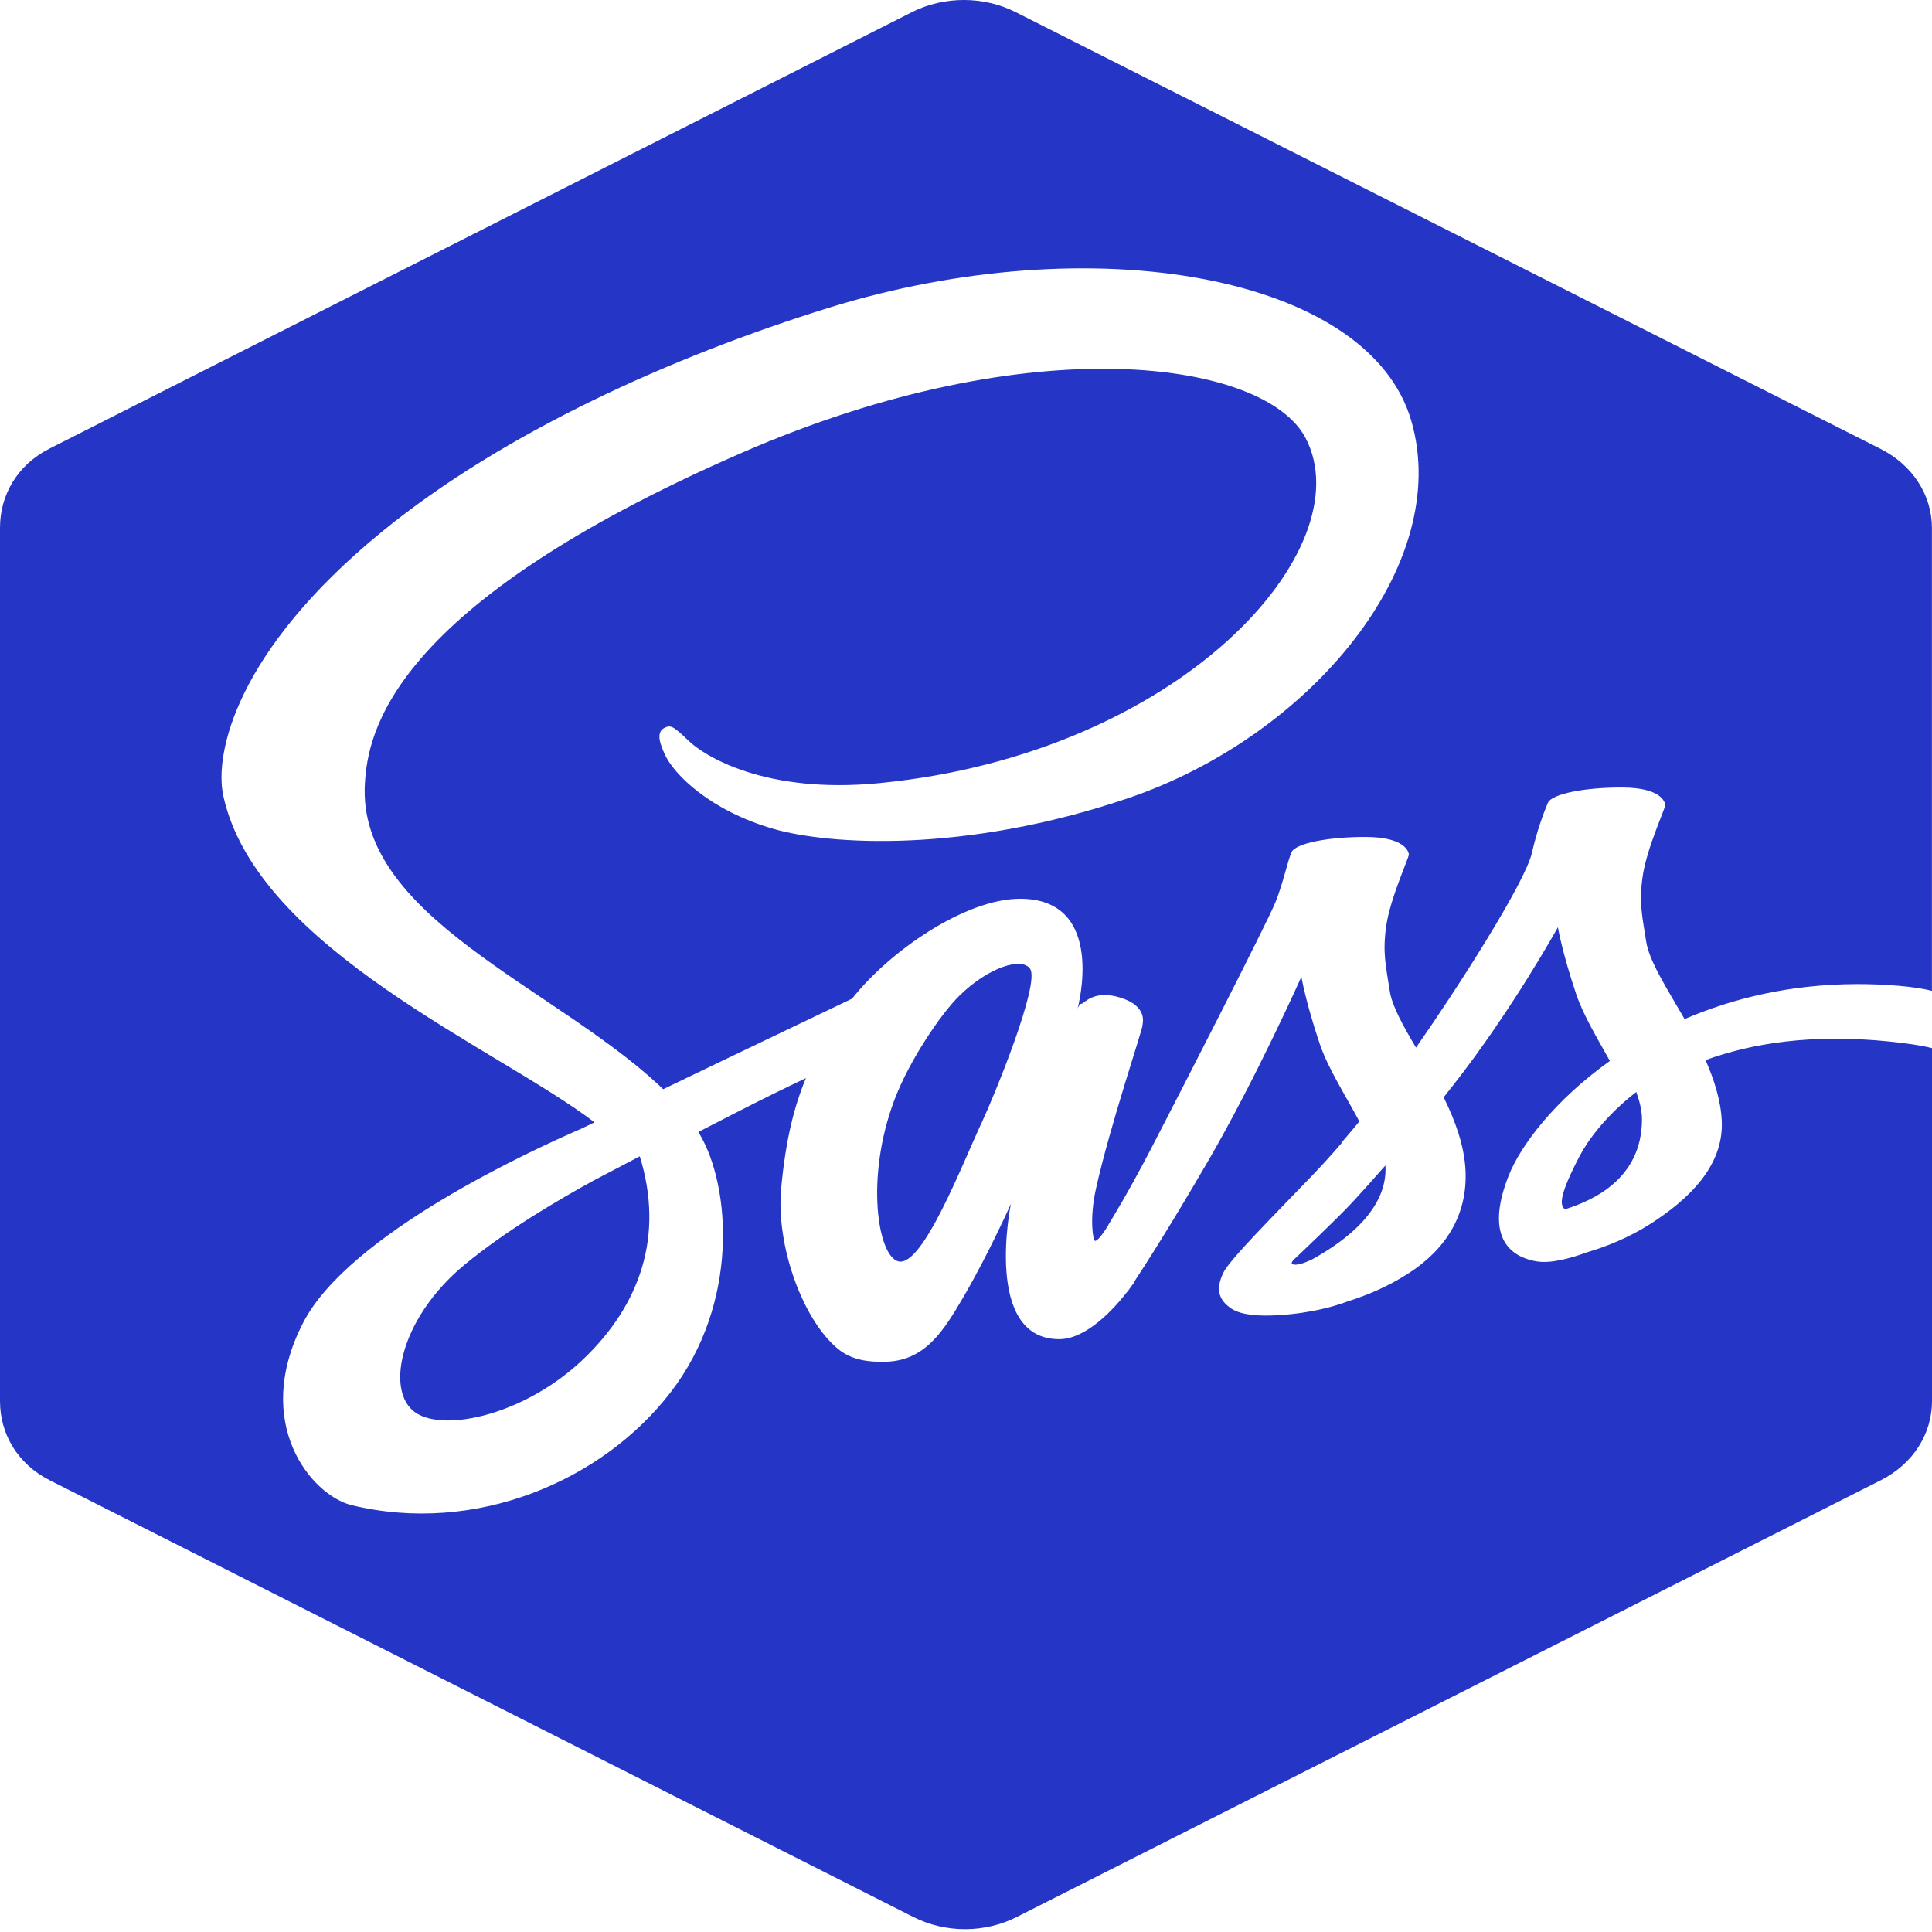 <svg width="50" height="50" viewBox="0 0 50 50" fill="none" xmlns="http://www.w3.org/2000/svg">
<path d="M15.365 30.551C14.457 31.047 13.089 31.851 12.03 32.725C10.292 34.16 9.929 36.148 10.845 36.613C11.693 37.043 13.673 36.532 15.09 35.181C16.577 33.764 17.191 31.966 16.557 29.926C16.483 29.965 16.41 30.004 16.338 30.04L16.34 30.043L16.244 30.09C15.874 30.283 15.572 30.442 15.365 30.551ZM40.887 29.907C40.373 30.884 40.347 31.198 40.503 31.296C41.249 31.062 42.484 30.497 42.494 28.984C42.496 28.757 42.438 28.514 42.347 28.26C41.549 28.878 41.089 29.524 40.887 29.907ZM48.897 26.954C46.903 26.751 45.346 26.995 44.139 27.435C44.362 27.943 44.534 28.473 44.559 29.007C44.615 30.178 43.692 31.044 42.73 31.663C42.169 32.024 41.572 32.264 41.07 32.41C40.669 32.557 40.136 32.71 39.758 32.643C38.924 32.495 38.48 31.847 39.047 30.419C39.353 29.647 40.237 28.471 41.664 27.457C41.339 26.872 40.977 26.276 40.792 25.729C40.428 24.649 40.318 23.997 40.318 23.997C40.318 23.997 39.142 26.127 37.624 28.065C37.537 28.177 37.45 28.288 37.362 28.398C37.66 29.003 37.895 29.643 37.927 30.288C37.983 31.459 37.402 32.345 36.44 32.962C35.918 33.298 35.362 33.53 34.885 33.677C34.58 33.794 33.959 33.985 33.077 34.037C32.594 34.066 32.13 34.039 31.871 33.868C31.514 33.632 31.471 33.342 31.656 32.945C31.812 32.608 32.981 31.442 33.961 30.421C34.232 30.139 34.49 29.851 34.72 29.584L34.715 29.573C34.715 29.573 34.892 29.373 35.18 29.023C34.822 28.349 34.368 27.648 34.154 27.012C33.79 25.932 33.68 25.279 33.68 25.279C33.68 25.279 32.488 27.95 31.246 30.081C30.285 31.733 29.643 32.733 29.354 33.171L29.351 33.189C29.351 33.189 29.308 33.253 29.233 33.353L29.177 33.434L29.176 33.427C28.854 33.843 28.13 34.658 27.411 34.658C25.437 34.658 26.162 31.155 26.162 31.155C26.162 31.155 25.584 32.453 24.934 33.566C24.404 34.474 23.921 35.243 22.865 35.243C22.561 35.243 22.08 35.236 21.68 34.904C20.773 34.151 20.08 32.239 20.216 30.759C20.332 29.5 20.554 28.628 20.858 27.901C20.316 28.159 19.69 28.465 19.053 28.792L18.073 29.296L18.104 29.346C18.915 30.717 19.131 33.719 17.363 36.023C15.596 38.329 12.305 39.732 9.099 38.953C8.064 38.701 6.501 36.831 7.849 34.225C9.038 31.926 13.79 29.753 15.043 29.211L15.386 29.046C12.89 27.137 6.654 24.562 5.781 20.606C5.534 19.493 6.132 16.83 9.874 13.769C13.021 11.195 17.399 9.223 21.444 7.967C28.239 5.857 35.418 7.102 36.523 10.887C37.609 14.609 33.913 19.062 29.179 20.663C24.953 22.092 21.458 21.865 20.023 21.453C18.391 20.985 17.434 20.044 17.2 19.513C17.109 19.305 16.951 18.956 17.2 18.835C17.354 18.762 17.415 18.779 17.825 19.175C18.215 19.551 19.782 20.559 22.759 20.267C30.572 19.502 35.278 14.195 33.79 11.339C32.749 9.34 26.727 8.438 19.204 11.716C10.021 15.716 9.523 19.014 9.444 20.267C9.229 23.712 14.308 25.525 17.056 28.087L17.162 28.189C17.676 27.941 18.219 27.679 18.752 27.424C20.137 26.759 21.444 26.135 22.053 25.844C23.02 24.616 24.982 23.26 26.399 23.26C28.665 23.26 27.887 26.105 27.887 26.105C27.887 26.105 27.932 25.975 27.994 25.974C28.058 25.972 28.308 25.599 29.007 25.822C29.726 26.052 29.563 26.493 29.567 26.538C29.576 26.626 28.718 29.154 28.361 30.776C28.19 31.551 28.289 32.114 28.34 32.114C28.41 32.114 28.553 31.918 28.686 31.706L28.683 31.7C28.683 31.7 28.783 31.54 28.951 31.251L28.984 31.191L28.985 31.194C29.183 30.856 29.461 30.358 29.782 29.742C30.411 28.531 32.81 23.855 33.014 23.338C33.217 22.821 33.323 22.286 33.424 22.057C33.523 21.828 34.371 21.655 35.362 21.661C36.353 21.667 36.454 22.037 36.461 22.113C36.468 22.189 35.99 23.215 35.879 23.941C35.77 24.666 35.875 25.028 35.965 25.636C36.024 26.035 36.309 26.54 36.646 27.112C37.672 25.646 39.477 22.843 39.65 22.058C39.769 21.521 39.96 21.006 40.06 20.776C40.16 20.547 41.007 20.375 41.998 20.381C42.99 20.387 43.09 20.757 43.097 20.833C43.104 20.91 42.624 21.935 42.515 22.66C42.406 23.384 42.511 23.748 42.601 24.356C42.679 24.877 43.14 25.578 43.597 26.374C44.845 25.837 46.313 25.476 48.033 25.468C48.745 25.465 49.572 25.527 49.998 25.644V13.661C49.998 12.816 49.502 12.037 48.665 11.615L26.292 0.317C25.456 -0.106 24.431 -0.106 23.595 0.317L1.284 11.609C0.447 12.031 0 12.812 0 13.656V36.261C0 37.105 0.45 37.886 1.285 38.308L23.632 49.609C24.468 50.033 25.483 50.033 26.319 49.609L48.676 38.308C49.513 37.884 50 37.105 50 36.261V27.125C49.716 27.052 49.301 26.995 48.897 26.954ZM24.828 25.77C24.348 26.24 23.53 27.451 23.148 28.464C22.387 30.477 22.716 32.522 23.255 32.645C23.884 32.789 24.915 30.099 25.409 29.047C25.719 28.388 26.922 25.463 26.659 25.073C26.453 24.767 25.6 25.014 24.828 25.77ZM33.532 32.554C33.532 32.554 33.38 32.679 33.446 32.714C33.534 32.761 33.726 32.7 33.935 32.605C34.527 32.28 35.855 31.468 35.858 30.267C35.858 30.232 35.857 30.198 35.854 30.162C35.546 30.515 35.262 30.829 35.017 31.096C34.599 31.55 33.532 32.554 33.532 32.554Z" fill="#2535C5"/>
</svg>
